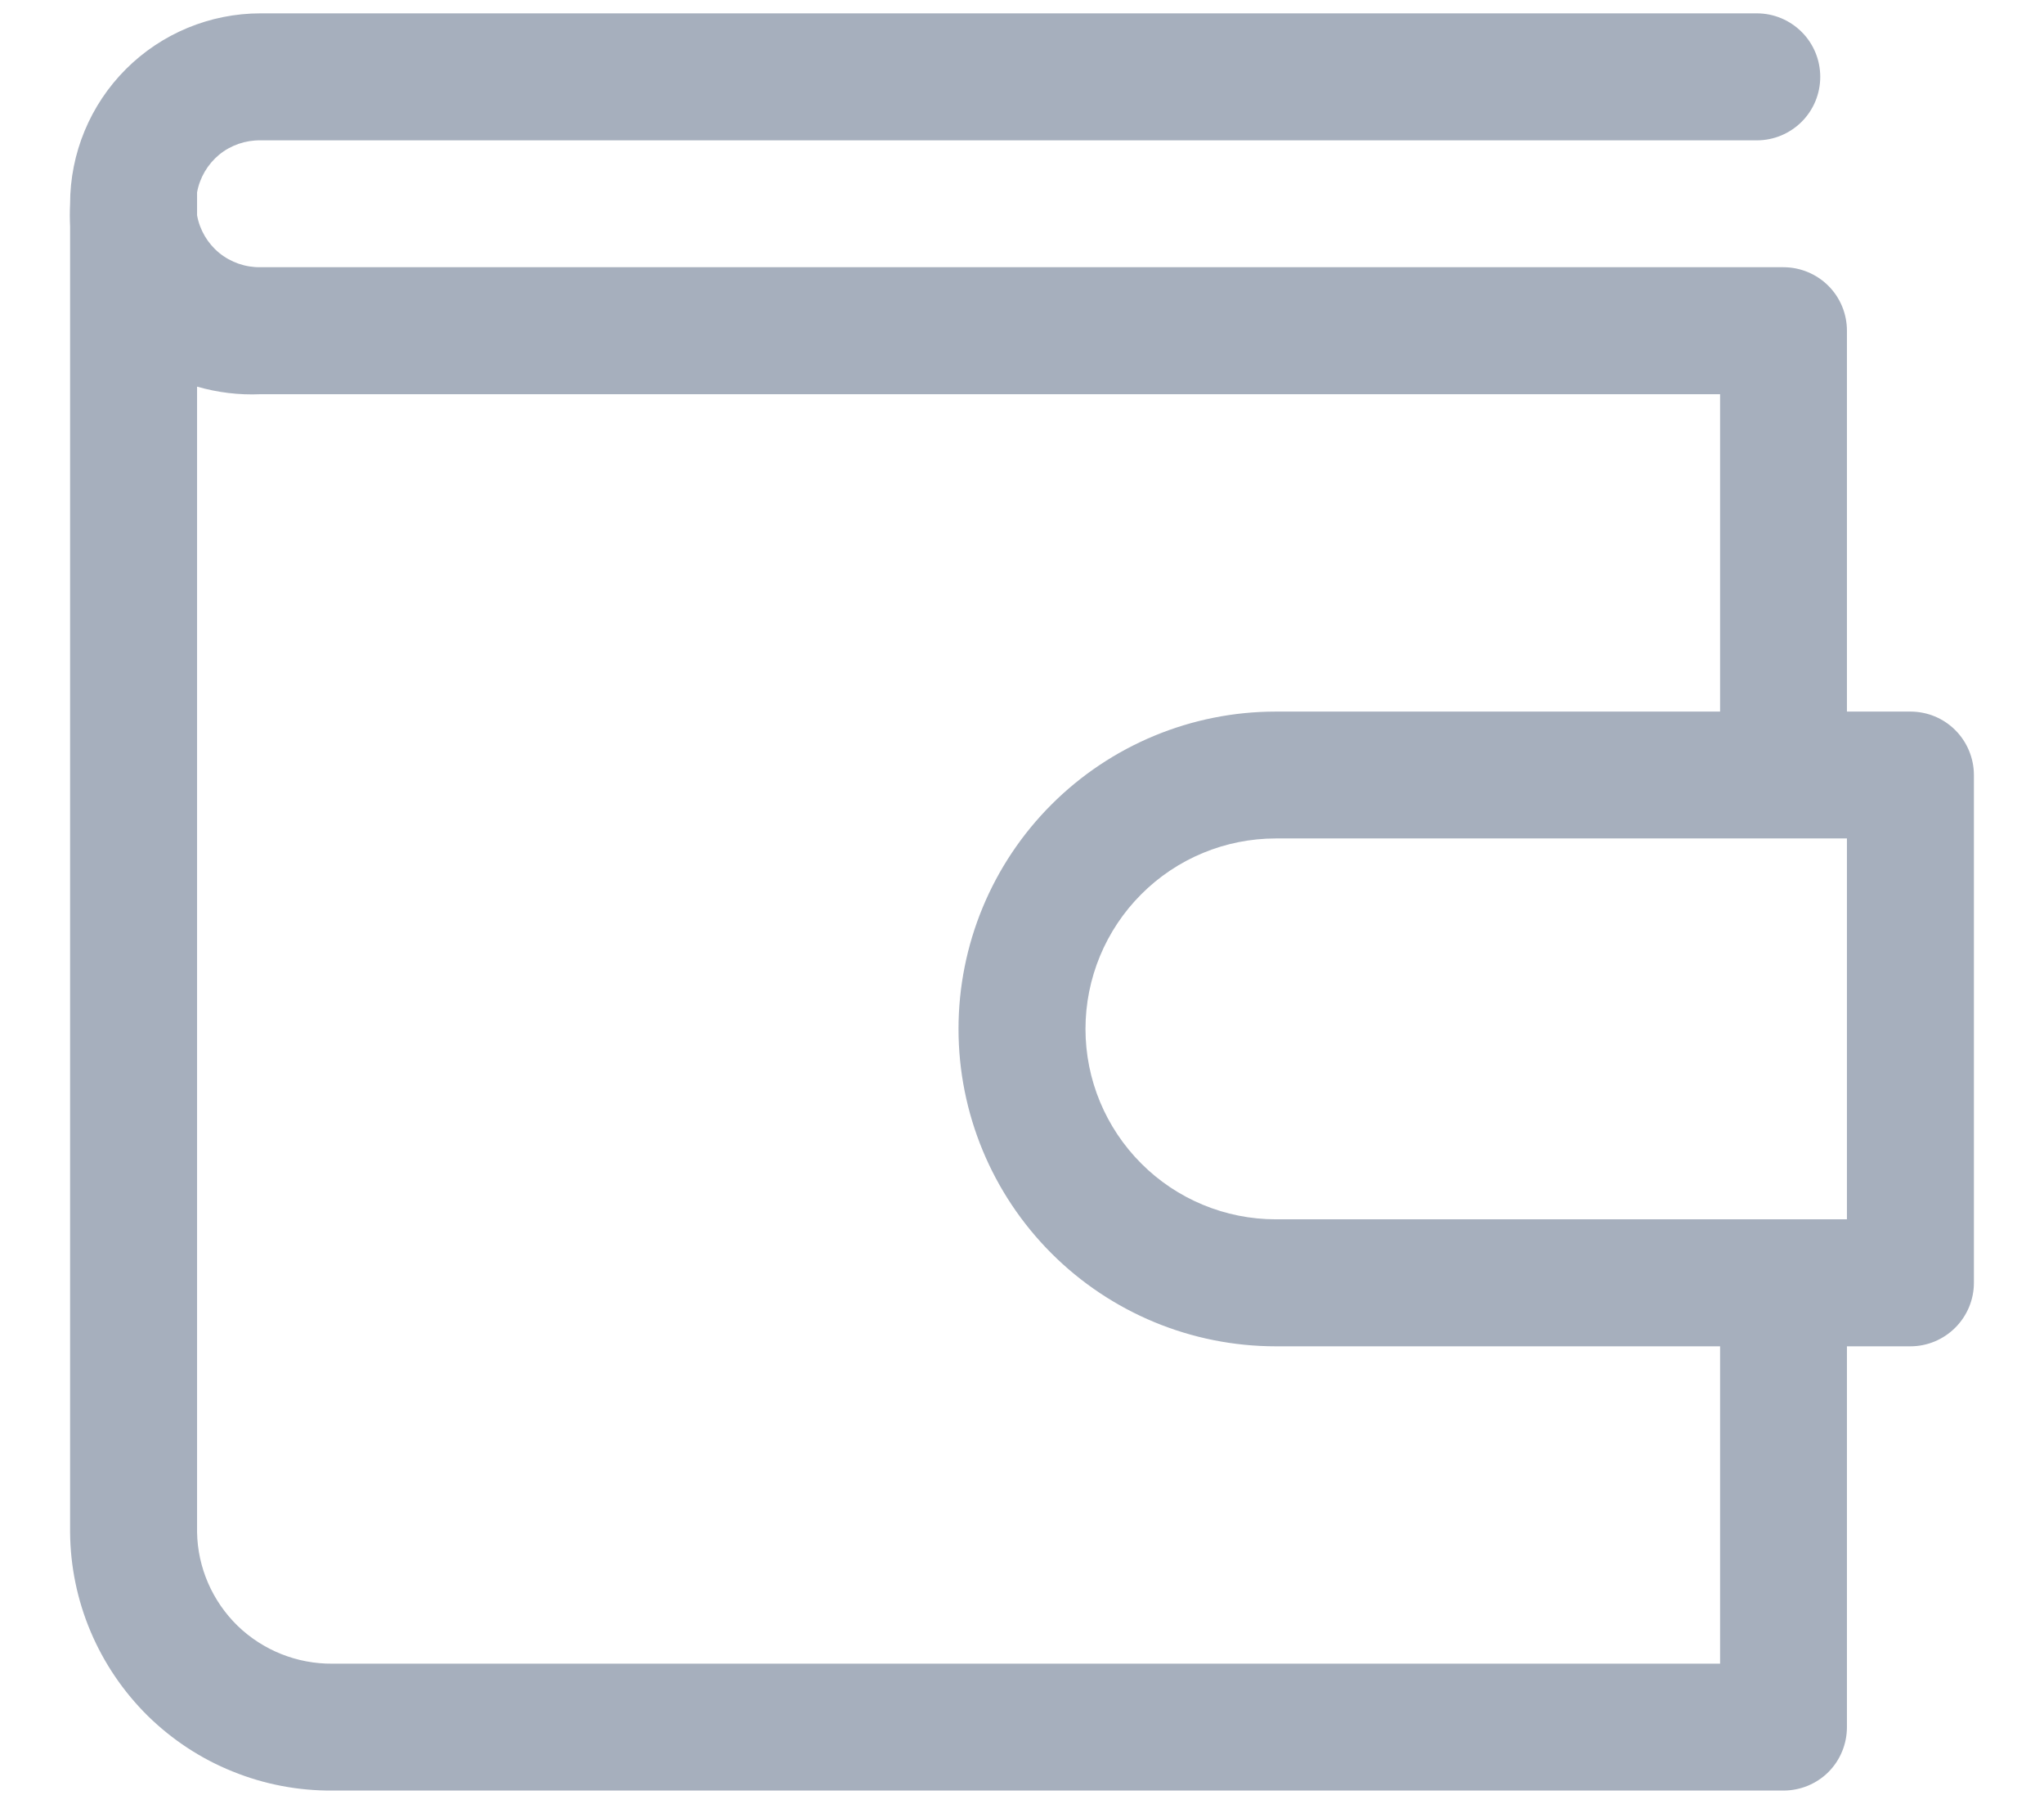 <svg width="17" height="15" viewBox="0 0 17 15" fill="none" xmlns="http://www.w3.org/2000/svg">
<path d="M15.889 5.917H15.361V2.75C15.361 2.61 15.306 2.476 15.207 2.377C15.108 2.278 14.973 2.222 14.833 2.222H2.167C2.042 2.224 1.92 2.182 1.823 2.103C1.727 2.024 1.661 1.913 1.639 1.79V1.6C1.661 1.477 1.727 1.366 1.823 1.286C1.92 1.207 2.042 1.165 2.167 1.167H14.612C14.752 1.167 14.886 1.111 14.985 1.012C15.084 0.913 15.139 0.779 15.139 0.639C15.139 0.499 15.084 0.365 14.985 0.266C14.886 0.167 14.752 0.111 14.612 0.111H2.167C1.747 0.111 1.344 0.278 1.047 0.575C0.75 0.872 0.583 1.275 0.583 1.695C0.58 1.758 0.58 1.821 0.583 1.885V12.741C0.585 13.025 0.643 13.306 0.754 13.568C0.865 13.83 1.026 14.067 1.228 14.267C1.431 14.466 1.67 14.624 1.934 14.73C2.197 14.837 2.479 14.891 2.763 14.889H14.833C14.973 14.889 15.108 14.834 15.207 14.735C15.306 14.636 15.361 14.501 15.361 14.361V11.195H15.889C16.029 11.195 16.163 11.139 16.262 11.04C16.361 10.941 16.417 10.807 16.417 10.667V6.445C16.417 6.305 16.361 6.17 16.262 6.071C16.163 5.972 16.029 5.917 15.889 5.917ZM14.306 13.834H2.763C2.47 13.836 2.187 13.723 1.976 13.519C1.766 13.314 1.644 13.035 1.639 12.741V3.215C1.81 3.264 1.988 3.286 2.167 3.278H14.306V5.917H10.611C9.911 5.917 9.24 6.195 8.745 6.69C8.25 7.185 7.972 7.856 7.972 8.556C7.972 9.256 8.25 9.927 8.745 10.422C9.24 10.917 9.911 11.195 10.611 11.195H14.306V13.834ZM15.361 10.139H10.611C10.191 10.139 9.788 9.972 9.492 9.675C9.195 9.378 9.028 8.976 9.028 8.556C9.028 8.136 9.195 7.733 9.492 7.436C9.788 7.139 10.191 6.972 10.611 6.972H15.361V10.139Z" fill="#A6AFBD"/>
</svg>
